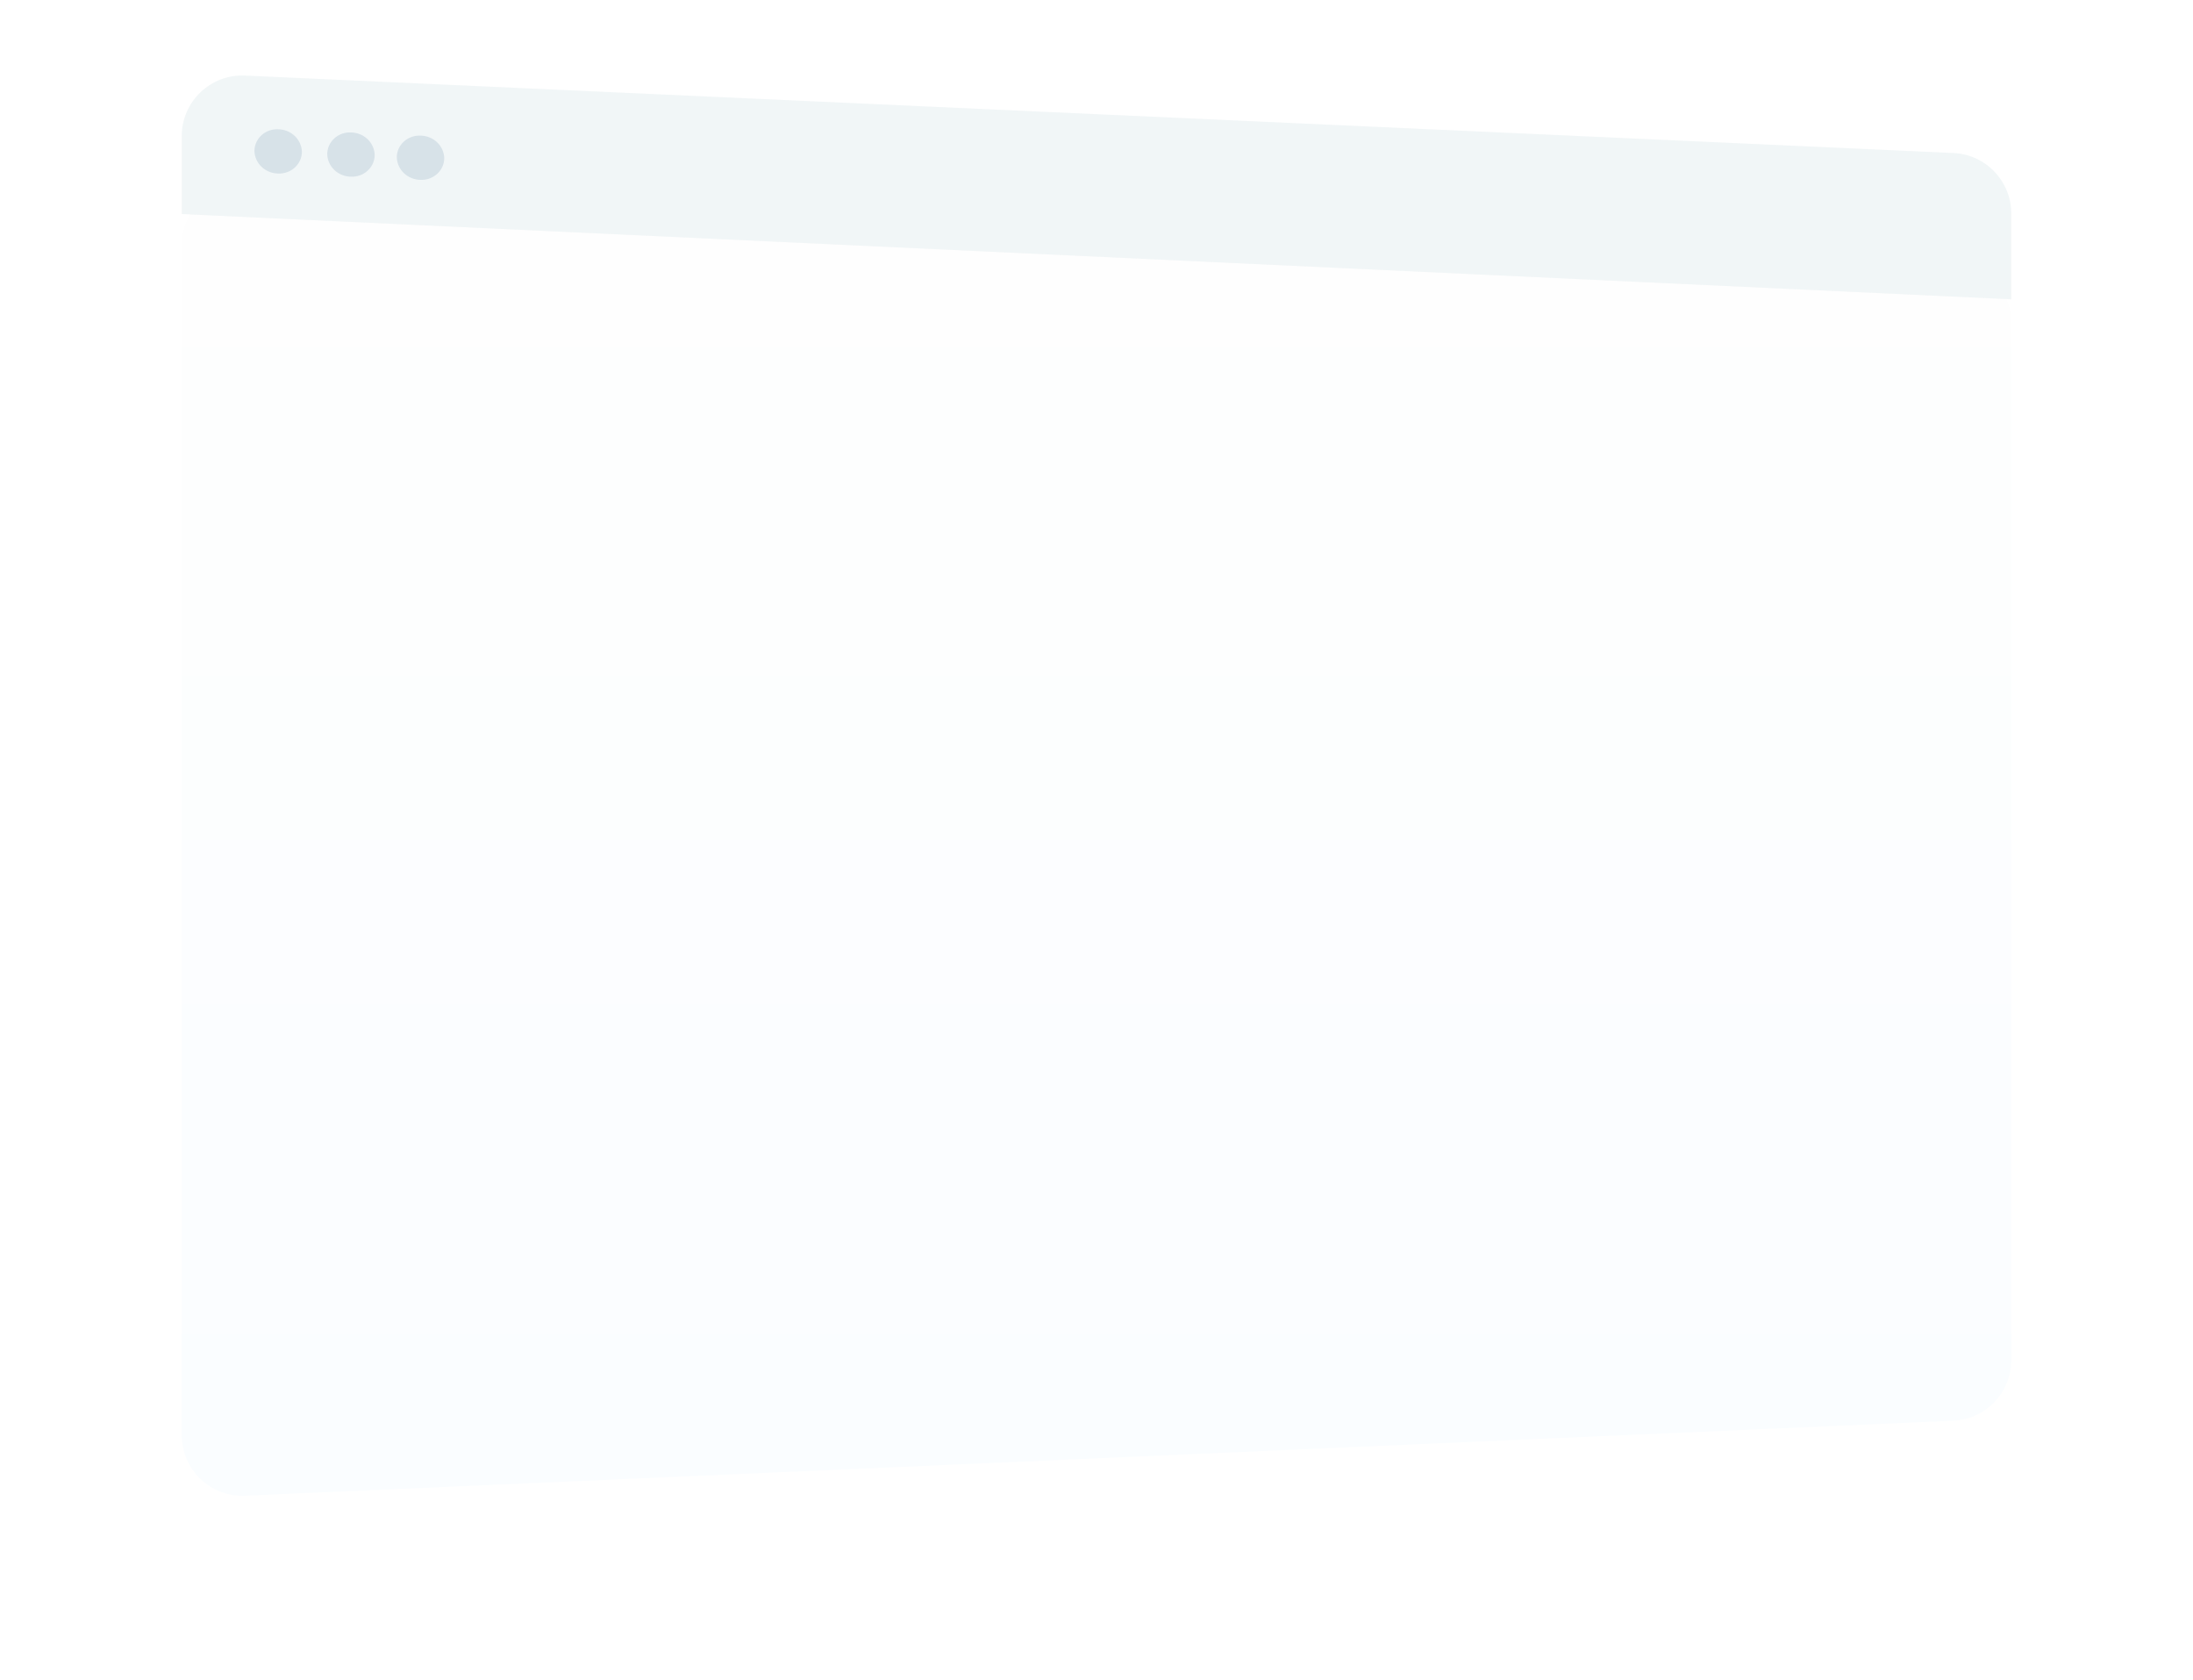<svg width="543" height="416" viewBox="0 0 543 416" fill="none" xmlns="http://www.w3.org/2000/svg">
<g filter="url(#filter0_d)">
<path d="M45 34.695C45 26.145 52.137 19.323 60.679 19.711L483.679 38.886C491.691 39.249 498 45.851 498 53.871V310.751C498 318.779 491.679 325.384 483.658 325.736L60.658 344.312C52.124 344.687 45 337.869 45 329.327V34.695Z" fill="url(#paint0_linear)"/>
</g>
<path d="M45 33.695C45 25.145 52.137 18.323 60.679 18.711L483.679 37.886C491.691 38.249 498 44.851 498 52.871V74.106L45 53V33.695Z" fill="#ECF2F4" fill-opacity="0.7"/>
<path d="M68.881 42.962C69.634 42.993 70.386 42.878 71.093 42.624C71.799 42.37 72.445 41.983 72.993 41.484C73.54 40.985 73.978 40.386 74.28 39.722C74.582 39.057 74.742 38.341 74.75 37.616C74.718 36.133 74.088 34.719 72.993 33.673C71.898 32.626 70.424 32.029 68.881 32.007C68.127 31.971 67.373 32.082 66.664 32.333C65.956 32.585 65.308 32.971 64.759 33.469C64.209 33.968 63.77 34.567 63.468 35.233C63.166 35.898 63.007 36.615 63 37.341C63.03 38.828 63.66 40.246 64.757 41.295C65.855 42.344 67.333 42.942 68.881 42.962V42.962Z" fill="#99B2C5" fill-opacity="0.3"/>
<path d="M86.904 43.746C87.658 43.777 88.41 43.662 89.116 43.408C89.823 43.154 90.469 42.767 91.016 42.268C91.564 41.77 92.001 41.17 92.303 40.506C92.605 39.841 92.765 39.126 92.773 38.401C92.741 36.917 92.111 35.503 91.016 34.457C89.922 33.41 88.448 32.813 86.904 32.791C86.15 32.755 85.396 32.866 84.688 33.118C83.979 33.369 83.331 33.755 82.782 34.254C82.233 34.752 81.794 35.351 81.492 36.017C81.189 36.682 81.03 37.399 81.023 38.125C81.053 39.612 81.683 41.031 82.781 42.08C83.878 43.129 85.357 43.726 86.904 43.746V43.746Z" fill="#99B2C5" fill-opacity="0.3"/>
<path d="M104.131 44.53C104.884 44.561 105.636 44.446 106.343 44.192C107.049 43.939 107.695 43.551 108.243 43.052C108.79 42.554 109.228 41.954 109.53 41.29C109.832 40.626 109.991 39.91 110 39.185C109.968 37.701 109.338 36.287 108.243 35.241C107.148 34.195 105.674 33.597 104.131 33.575C103.377 33.539 102.623 33.65 101.914 33.902C101.206 34.153 100.558 34.539 100.009 35.038C99.459 35.536 99.02 36.136 98.718 36.801C98.416 37.466 98.257 38.183 98.25 38.909C98.28 40.397 98.91 41.815 100.007 42.864C101.105 43.913 102.583 44.51 104.131 44.53V44.53Z" fill="#99B2C5" fill-opacity="0.3"/>
<defs>
<filter id="filter0_d" x="0" y="0.695" width="543" height="414.632" filterUnits="userSpaceOnUse" color-interpolation-filters="sRGB">
<feFlood flood-opacity="0" result="BackgroundImageFix"/>
<feColorMatrix in="SourceAlpha" type="matrix" values="0 0 0 0 0 0 0 0 0 0 0 0 0 0 0 0 0 0 127 0"/>
<feOffset dy="26"/>
<feGaussianBlur stdDeviation="22.5"/>
<feColorMatrix type="matrix" values="0 0 0 0 0.094 0 0 0 0 0.27 0 0 0 0 0.397 0 0 0 0.07 0"/>
<feBlend mode="normal" in2="BackgroundImageFix" result="effect1_dropShadow"/>
<feBlend mode="normal" in="SourceGraphic" in2="effect1_dropShadow" result="shape"/>
</filter>
<linearGradient id="paint0_linear" x1="271.5" y1="19" x2="271.5" y2="345" gradientUnits="userSpaceOnUse">
<stop stop-color="#FEFEFE"/>
<stop offset="1" stop-color="#FAFDFF"/>
</linearGradient>
</defs>
</svg>
